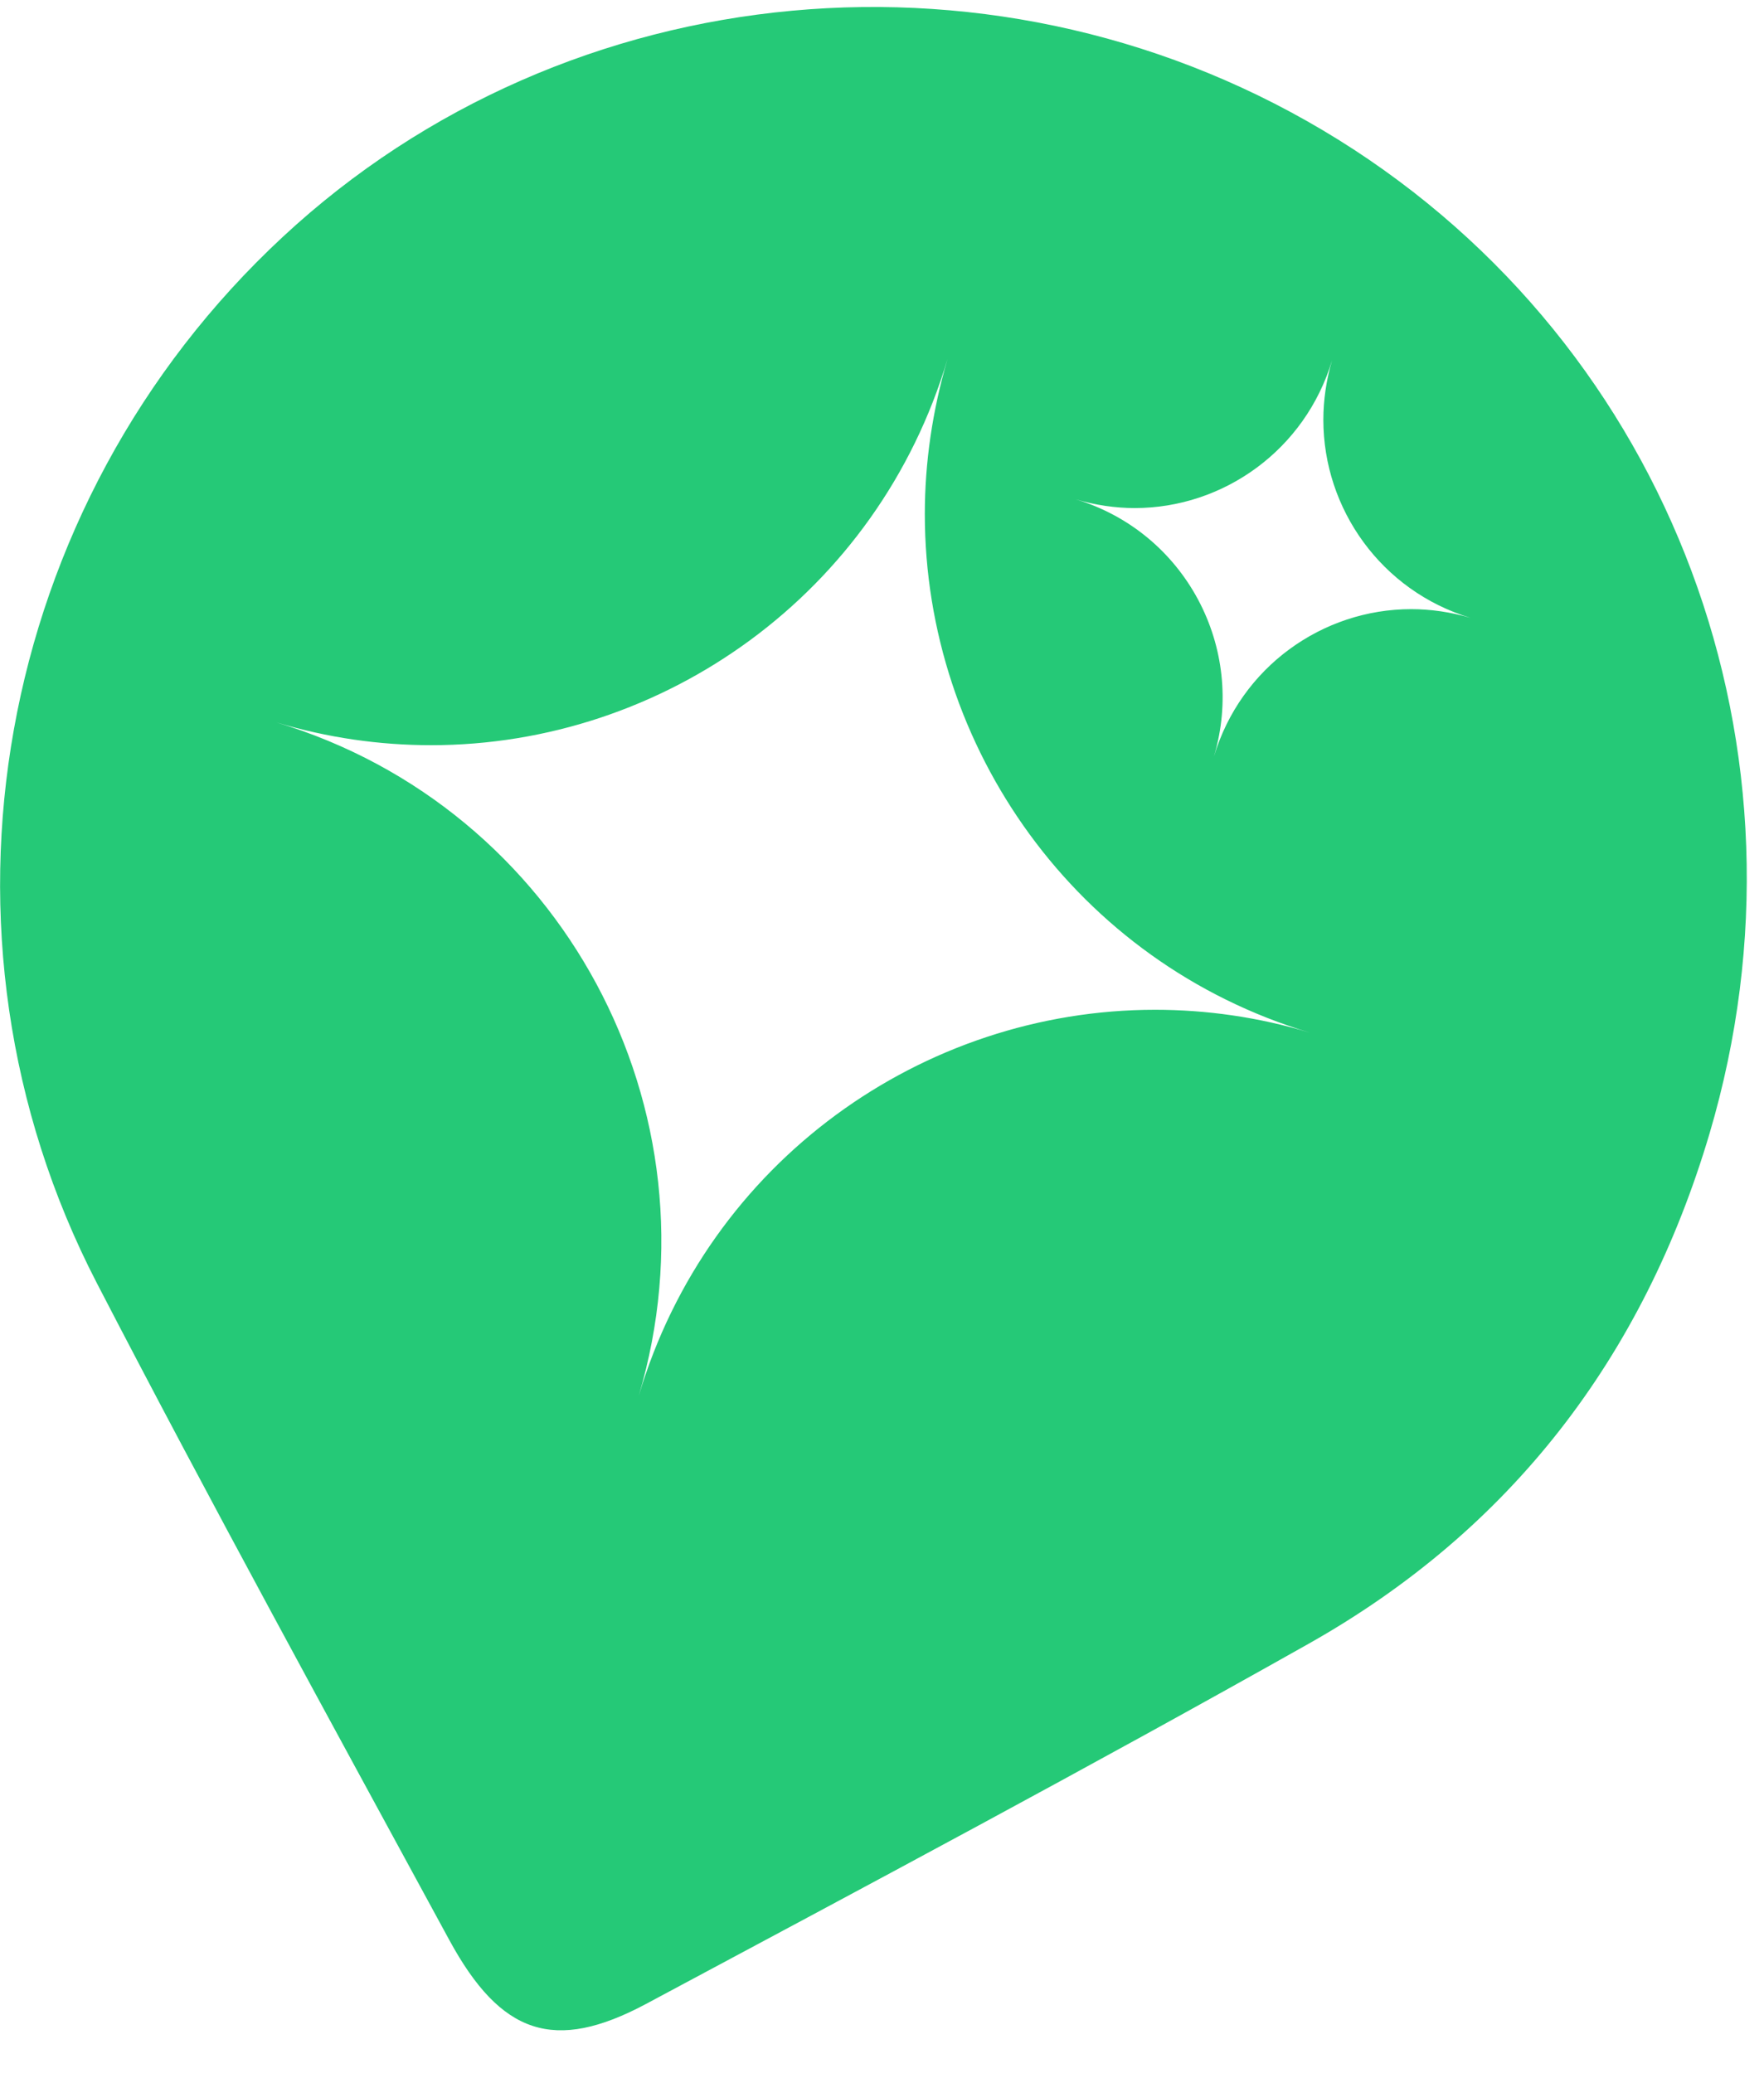 <svg width="40" height="47" viewBox="0 0 40 47" fill="none" xmlns="http://www.w3.org/2000/svg">
    <path d="M30.348 3.168C22.756 -1.554 12.885 -0.645 6.412 5.372C-0.132 11.449 -1.899 21.179 2.196 29.096C4.787 34.099 7.499 39.041 10.189 43.994C11.358 46.143 12.572 46.551 14.647 45.443C19.67 42.755 24.699 40.077 29.667 37.278C34.257 34.694 37.26 30.777 38.764 25.708C41.333 17.03 37.913 7.879 30.348 3.168ZM26.192 22.898C20.927 22.898 16.063 26.336 14.482 31.658C16.415 25.163 12.736 18.325 6.264 16.38C7.433 16.733 8.614 16.898 9.777 16.898C15.042 16.898 19.906 13.46 21.487 8.138C21.142 9.311 20.971 10.49 20.971 11.659C20.971 16.942 24.402 21.824 29.7 23.416C28.531 23.063 27.351 22.898 26.192 22.898ZM32 13.813C29.991 13.813 28.136 15.124 27.526 17.157C28.267 14.678 26.862 12.066 24.392 11.322C24.836 11.455 25.292 11.521 25.731 11.521C27.74 11.521 29.596 10.204 30.205 8.171C30.073 8.623 30.008 9.074 30.008 9.521C30.008 11.537 31.32 13.399 33.346 14.011C32.895 13.879 32.445 13.813 32 13.813Z" fill="#25C977"/>
</svg>
